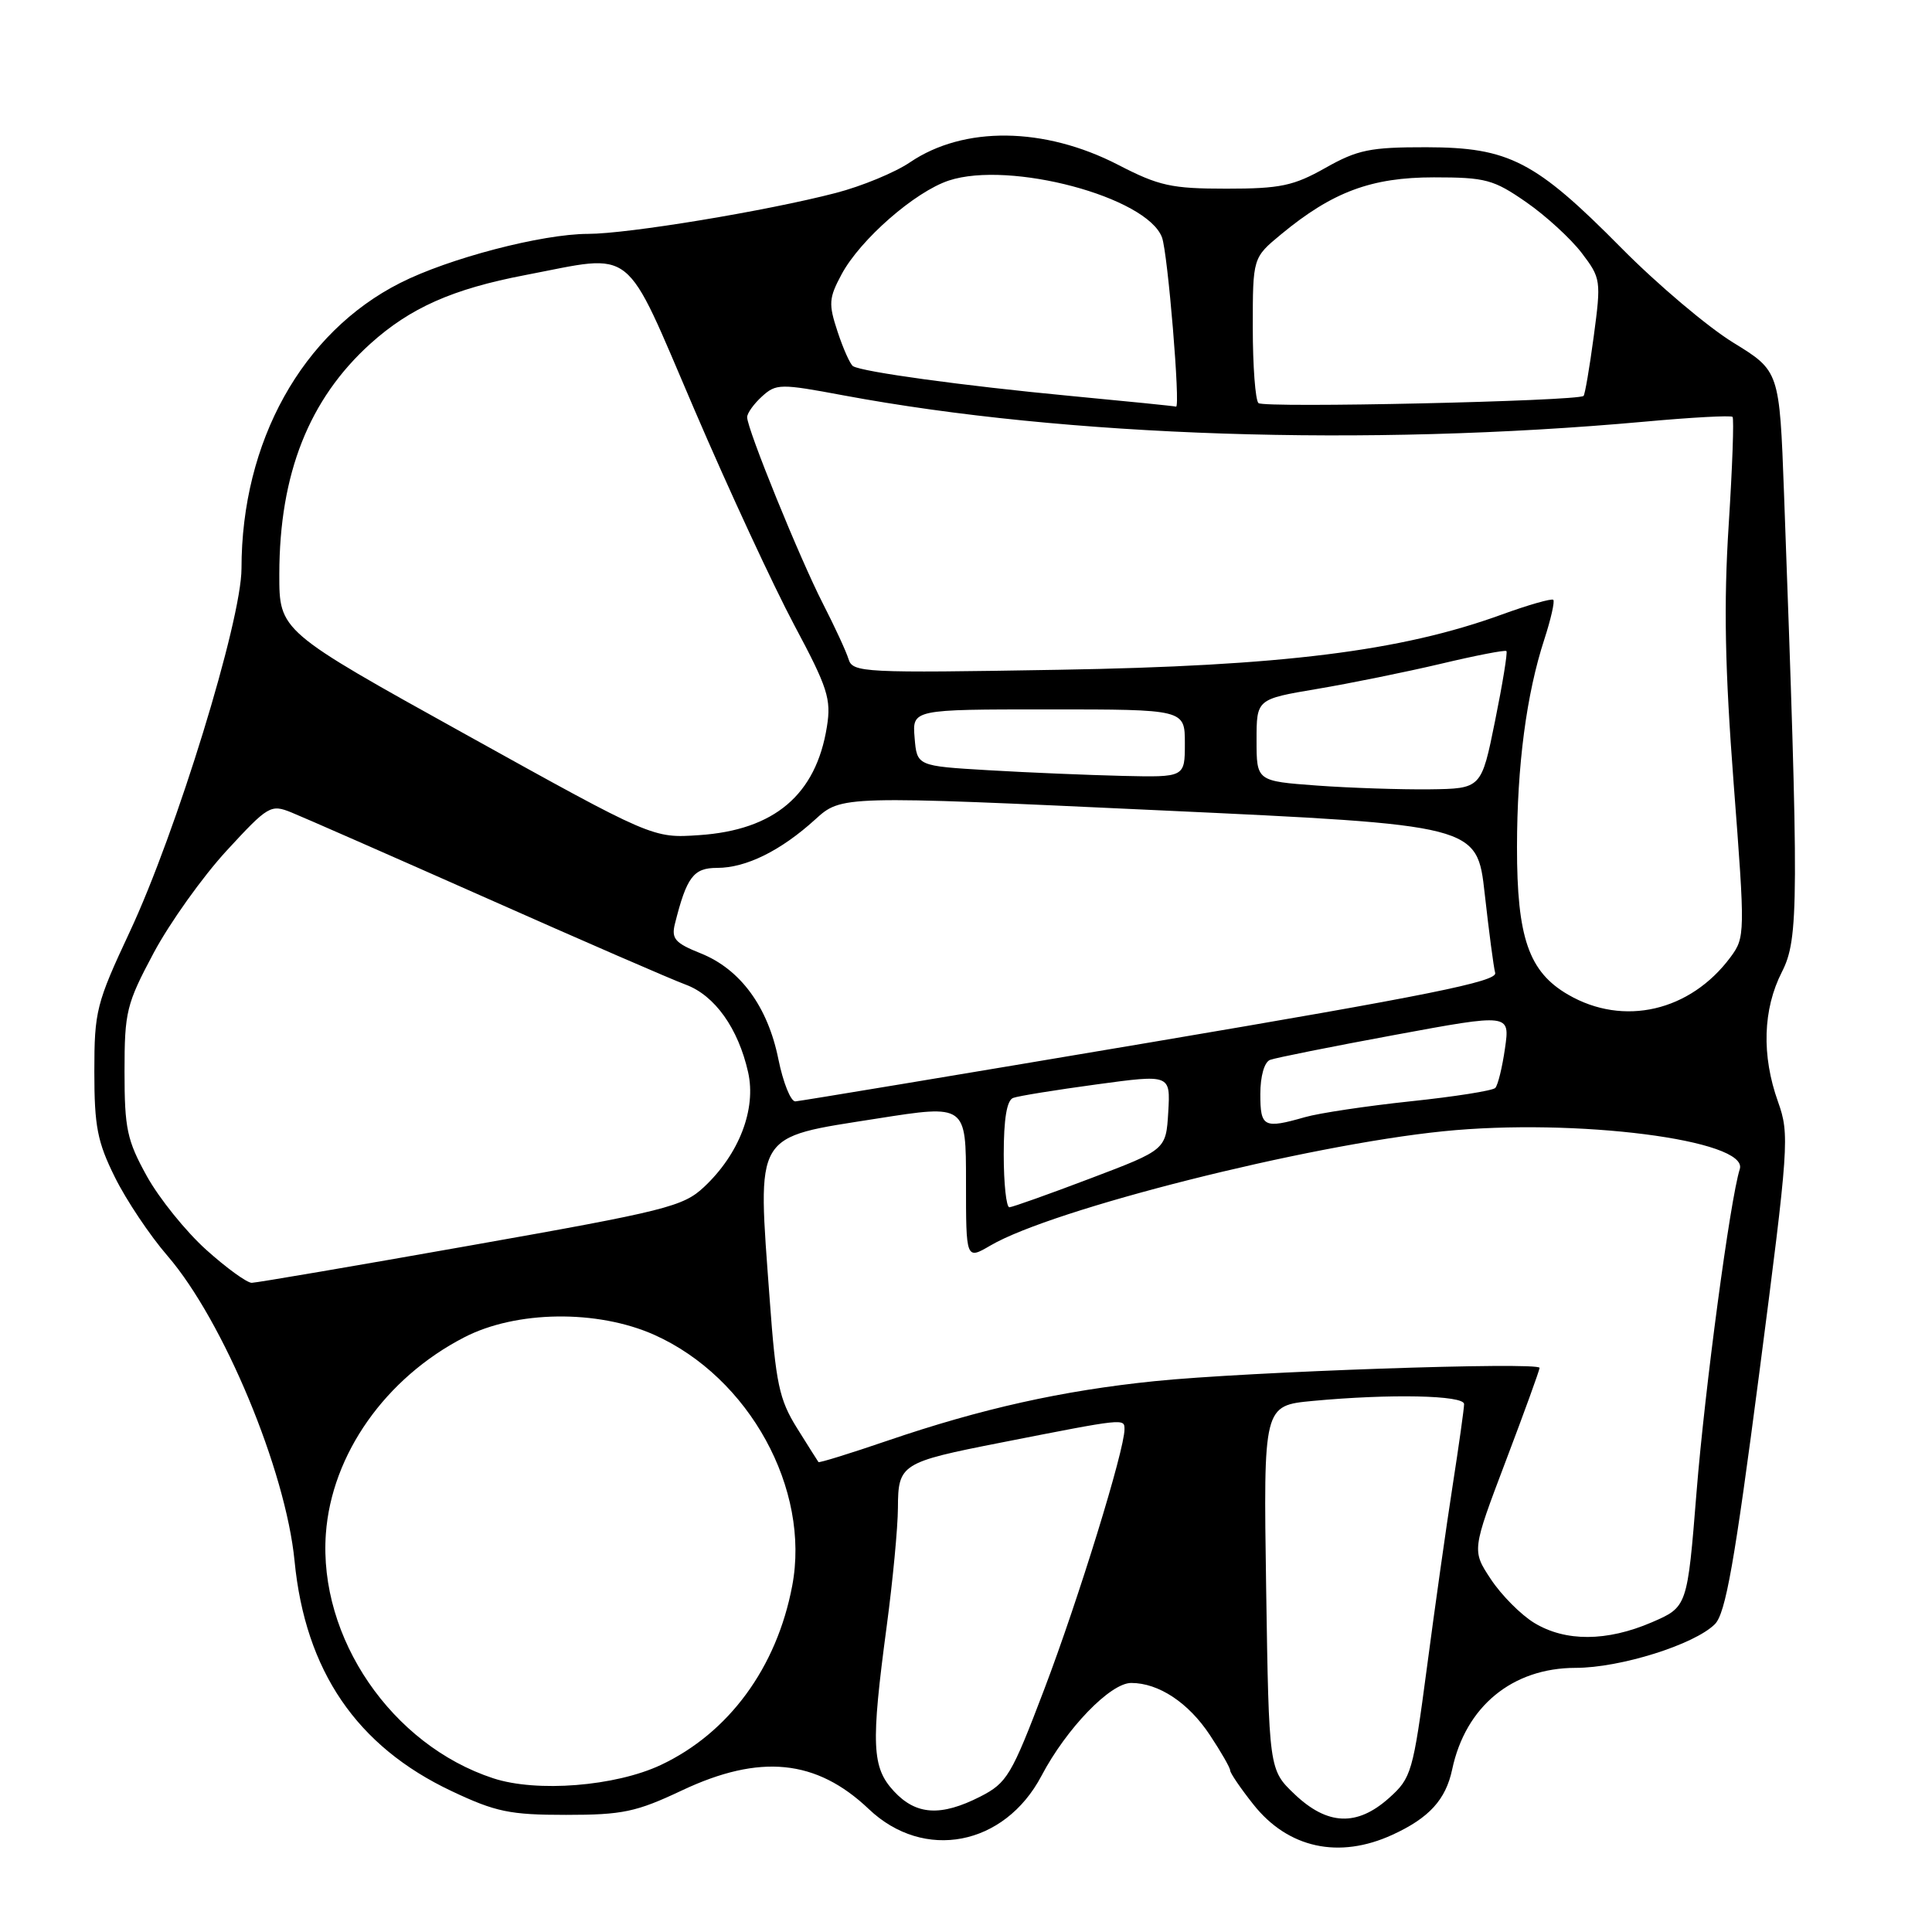 <?xml version="1.0" encoding="UTF-8" standalone="no"?>
<!DOCTYPE svg PUBLIC "-//W3C//DTD SVG 1.1//EN" "http://www.w3.org/Graphics/SVG/1.1/DTD/svg11.dtd" >
<svg xmlns="http://www.w3.org/2000/svg" xmlns:xlink="http://www.w3.org/1999/xlink" version="1.1" viewBox="0 0 256 256">
 <g >
 <path fill="currentColor"
d=" M 184.50 243.12 C 189.37 240.89 191.57 238.47 192.42 234.46 C 194.19 226.11 200.39 221.01 208.77 221.00 C 214.70 221.00 224.53 217.91 227.23 215.21 C 228.65 213.79 229.84 207.07 233.11 181.97 C 237.04 151.71 237.14 150.33 235.60 146.00 C 233.40 139.86 233.59 133.73 236.11 128.79 C 238.36 124.37 238.38 119.72 236.39 65.33 C 235.79 49.16 235.79 49.16 229.65 45.39 C 226.27 43.31 219.62 37.69 214.87 32.89 C 203.43 21.32 199.96 19.53 189.00 19.51 C 181.56 19.50 179.89 19.84 175.62 22.25 C 171.40 24.63 169.65 25.00 162.51 25.00 C 155.23 25.00 153.57 24.64 148.14 21.83 C 138.37 16.80 127.72 16.67 120.59 21.50 C 118.61 22.85 114.18 24.68 110.74 25.57 C 101.59 27.95 83.20 30.99 77.91 30.99 C 71.82 31.00 59.45 34.23 53.01 37.50 C 40.03 44.07 32.00 58.53 32.00 75.32 C 32.00 82.23 23.37 110.29 17.18 123.50 C 12.76 132.95 12.50 133.97 12.50 142.00 C 12.50 149.25 12.90 151.31 15.23 156.00 C 16.73 159.03 19.86 163.71 22.19 166.40 C 29.60 174.99 37.86 194.83 39.03 206.83 C 40.45 221.41 47.27 231.40 59.84 237.33 C 65.68 240.09 67.55 240.48 75.00 240.48 C 82.50 240.48 84.30 240.10 90.36 237.24 C 100.70 232.36 108.18 233.11 115.12 239.71 C 122.42 246.66 133.10 244.60 138.00 235.31 C 141.31 229.02 147.13 223.00 149.89 223.00 C 153.53 223.00 157.49 225.62 160.32 229.91 C 161.80 232.14 163.00 234.24 163.00 234.58 C 163.00 234.93 164.38 236.96 166.08 239.10 C 170.67 244.90 177.42 246.37 184.50 243.12 Z  M 171.55 237.75 C 168.14 234.50 168.14 234.50 167.77 210.38 C 167.41 186.25 167.41 186.25 173.95 185.63 C 184.17 184.67 194.00 184.87 194.00 186.05 C 194.00 186.62 193.32 191.46 192.49 196.80 C 191.66 202.13 190.12 213.02 189.07 220.99 C 187.23 234.86 187.02 235.59 184.06 238.24 C 179.81 242.04 175.90 241.88 171.55 237.75 Z  M 118.45 237.35 C 115.52 234.19 115.39 231.21 117.49 215.50 C 118.30 209.45 118.97 202.38 118.98 199.79 C 119.00 194.00 119.41 193.75 132.59 191.16 C 149.11 187.91 149.00 187.92 149.00 189.40 C 149.00 192.16 142.90 211.93 138.38 223.81 C 134.02 235.28 133.44 236.24 129.89 238.06 C 124.66 240.72 121.39 240.52 118.45 237.35 Z  M 65.35 235.63 C 51.90 231.22 42.18 217.01 43.18 203.22 C 43.94 192.72 51.06 182.60 61.50 177.21 C 68.39 173.64 79.17 173.51 86.71 176.88 C 99.28 182.51 107.41 197.31 104.97 210.14 C 102.92 220.98 96.56 229.63 87.56 233.87 C 81.53 236.70 71.13 237.53 65.35 235.63 Z  M 203.29 215.04 C 201.52 213.96 198.94 211.36 197.55 209.26 C 195.03 205.45 195.03 205.45 199.51 193.63 C 201.98 187.12 204.00 181.55 204.00 181.25 C 204.00 180.42 165.17 181.76 153.00 183.01 C 140.75 184.26 130.04 186.65 117.56 190.91 C 112.65 192.59 108.55 193.86 108.45 193.73 C 108.35 193.60 107.07 191.57 105.59 189.20 C 103.25 185.44 102.80 183.33 101.99 172.20 C 100.35 149.78 99.73 150.82 116.25 148.21 C 128.00 146.36 128.00 146.36 128.00 156.64 C 128.00 166.93 128.00 166.93 131.25 165.03 C 139.49 160.21 173.09 151.74 191.23 149.90 C 208.77 148.12 231.75 151.05 230.53 154.91 C 229.25 158.95 225.90 184.00 224.80 197.72 C 223.58 212.93 223.58 212.93 218.86 214.97 C 212.90 217.53 207.42 217.55 203.29 215.04 Z  M 27.32 165.60 C 24.63 163.18 21.09 158.79 19.46 155.85 C 16.83 151.10 16.50 149.55 16.50 142.00 C 16.50 134.04 16.75 133.04 20.37 126.25 C 22.50 122.27 26.84 116.19 30.00 112.75 C 35.54 106.74 35.87 106.54 38.63 107.66 C 40.21 108.30 51.85 113.41 64.50 119.02 C 77.15 124.64 89.01 129.79 90.86 130.47 C 94.72 131.90 97.82 136.26 99.13 142.08 C 100.23 146.97 97.94 152.93 93.28 157.29 C 90.53 159.87 88.24 160.45 62.40 165.02 C 47.06 167.74 33.99 169.97 33.36 169.98 C 32.73 169.99 30.01 168.02 27.32 165.60 Z  M 133.00 152.97 C 133.00 148.26 133.41 145.78 134.25 145.48 C 134.94 145.22 139.91 144.42 145.30 143.69 C 155.09 142.36 155.09 142.36 154.80 147.35 C 154.50 152.35 154.50 152.35 144.50 156.14 C 139.00 158.23 134.16 159.95 133.75 159.97 C 133.34 159.98 133.00 156.84 133.00 152.97 Z  M 167.00 144.97 C 167.00 142.60 167.53 140.73 168.29 140.44 C 169.00 140.17 176.44 138.68 184.83 137.13 C 200.08 134.31 200.08 134.31 199.42 138.90 C 199.06 141.43 198.48 143.80 198.13 144.16 C 197.78 144.52 192.73 145.32 186.90 145.93 C 181.08 146.55 174.78 147.49 172.91 148.03 C 167.45 149.59 167.00 149.36 167.00 144.97 Z  M 103.14 140.35 C 101.74 133.39 98.10 128.42 92.84 126.32 C 89.44 124.96 88.94 124.38 89.43 122.41 C 90.99 116.19 91.89 115.00 95.02 115.00 C 98.86 115.00 103.45 112.73 108.00 108.60 C 111.50 105.41 111.50 105.41 153.61 107.37 C 195.72 109.32 195.72 109.32 196.73 118.41 C 197.29 123.41 197.91 128.14 198.12 128.92 C 198.42 130.05 189.20 131.91 152.50 138.11 C 127.20 142.38 106.00 145.90 105.39 145.94 C 104.78 145.97 103.77 143.46 103.14 140.35 Z  M 207.79 131.80 C 202.57 128.78 201.00 124.25 201.01 112.23 C 201.02 101.43 202.26 91.97 204.64 84.69 C 205.50 82.04 206.03 79.70 205.82 79.48 C 205.60 79.27 202.51 80.15 198.94 81.45 C 185.60 86.29 169.88 88.25 140.26 88.75 C 114.38 89.19 112.99 89.12 112.44 87.35 C 112.13 86.33 110.60 83.03 109.05 80.00 C 105.98 74.02 99.00 56.85 99.00 55.28 C 99.00 54.75 99.89 53.51 100.97 52.53 C 102.84 50.83 103.39 50.82 111.72 52.38 C 141.34 57.90 180.99 59.21 217.84 55.88 C 224.08 55.31 229.36 55.02 229.57 55.24 C 229.78 55.45 229.55 61.89 229.06 69.56 C 228.39 80.00 228.56 88.60 229.72 103.83 C 231.25 123.78 231.24 124.20 229.30 126.83 C 223.97 134.01 215.13 136.06 207.79 131.80 Z  M 61.75 97.34 C 37.00 83.61 37.00 83.61 37.01 76.06 C 37.03 62.78 40.94 52.90 49.07 45.55 C 54.35 40.79 59.97 38.29 69.59 36.45 C 84.35 33.63 82.52 32.17 92.00 54.25 C 96.54 64.84 102.51 77.70 105.25 82.84 C 109.68 91.13 110.16 92.63 109.57 96.29 C 108.13 105.31 102.62 109.99 92.64 110.66 C 86.50 111.08 86.50 111.08 61.75 97.34 Z  M 174.50 104.09 C 166.50 103.50 166.50 103.50 166.50 98.07 C 166.50 92.64 166.50 92.64 174.50 91.29 C 178.90 90.55 186.28 89.05 190.90 87.96 C 195.52 86.86 199.44 86.10 199.61 86.27 C 199.78 86.44 199.10 90.61 198.10 95.54 C 196.29 104.50 196.29 104.50 189.40 104.59 C 185.60 104.63 178.90 104.41 174.50 104.09 Z  M 131.00 102.06 C 121.50 101.50 121.50 101.50 121.19 97.75 C 120.88 94.00 120.88 94.00 138.94 94.00 C 157.00 94.00 157.00 94.00 157.00 98.50 C 157.00 103.00 157.00 103.00 148.75 102.81 C 144.21 102.70 136.22 102.37 131.00 102.06 Z  M 141.70 52.45 C 127.69 51.12 114.26 49.28 113.03 48.52 C 112.66 48.29 111.74 46.24 110.99 43.97 C 109.76 40.25 109.82 39.50 111.53 36.32 C 114.01 31.72 121.23 25.41 125.73 23.92 C 133.82 21.26 151.97 26.10 153.97 31.46 C 154.74 33.52 156.44 54.11 155.83 53.88 C 155.65 53.81 149.29 53.17 141.70 52.45 Z  M 166.75 53.41 C 166.34 53.00 166.00 48.50 166.00 43.41 C 166.00 34.15 166.00 34.15 169.75 31.05 C 176.56 25.42 181.71 23.50 190.00 23.50 C 196.85 23.50 197.91 23.79 202.22 26.78 C 204.82 28.58 208.12 31.61 209.57 33.50 C 212.13 36.86 212.17 37.15 211.18 44.56 C 210.62 48.74 210.01 52.30 209.83 52.46 C 209.03 53.16 167.42 54.09 166.75 53.41 Z "/>
</g>
</svg>